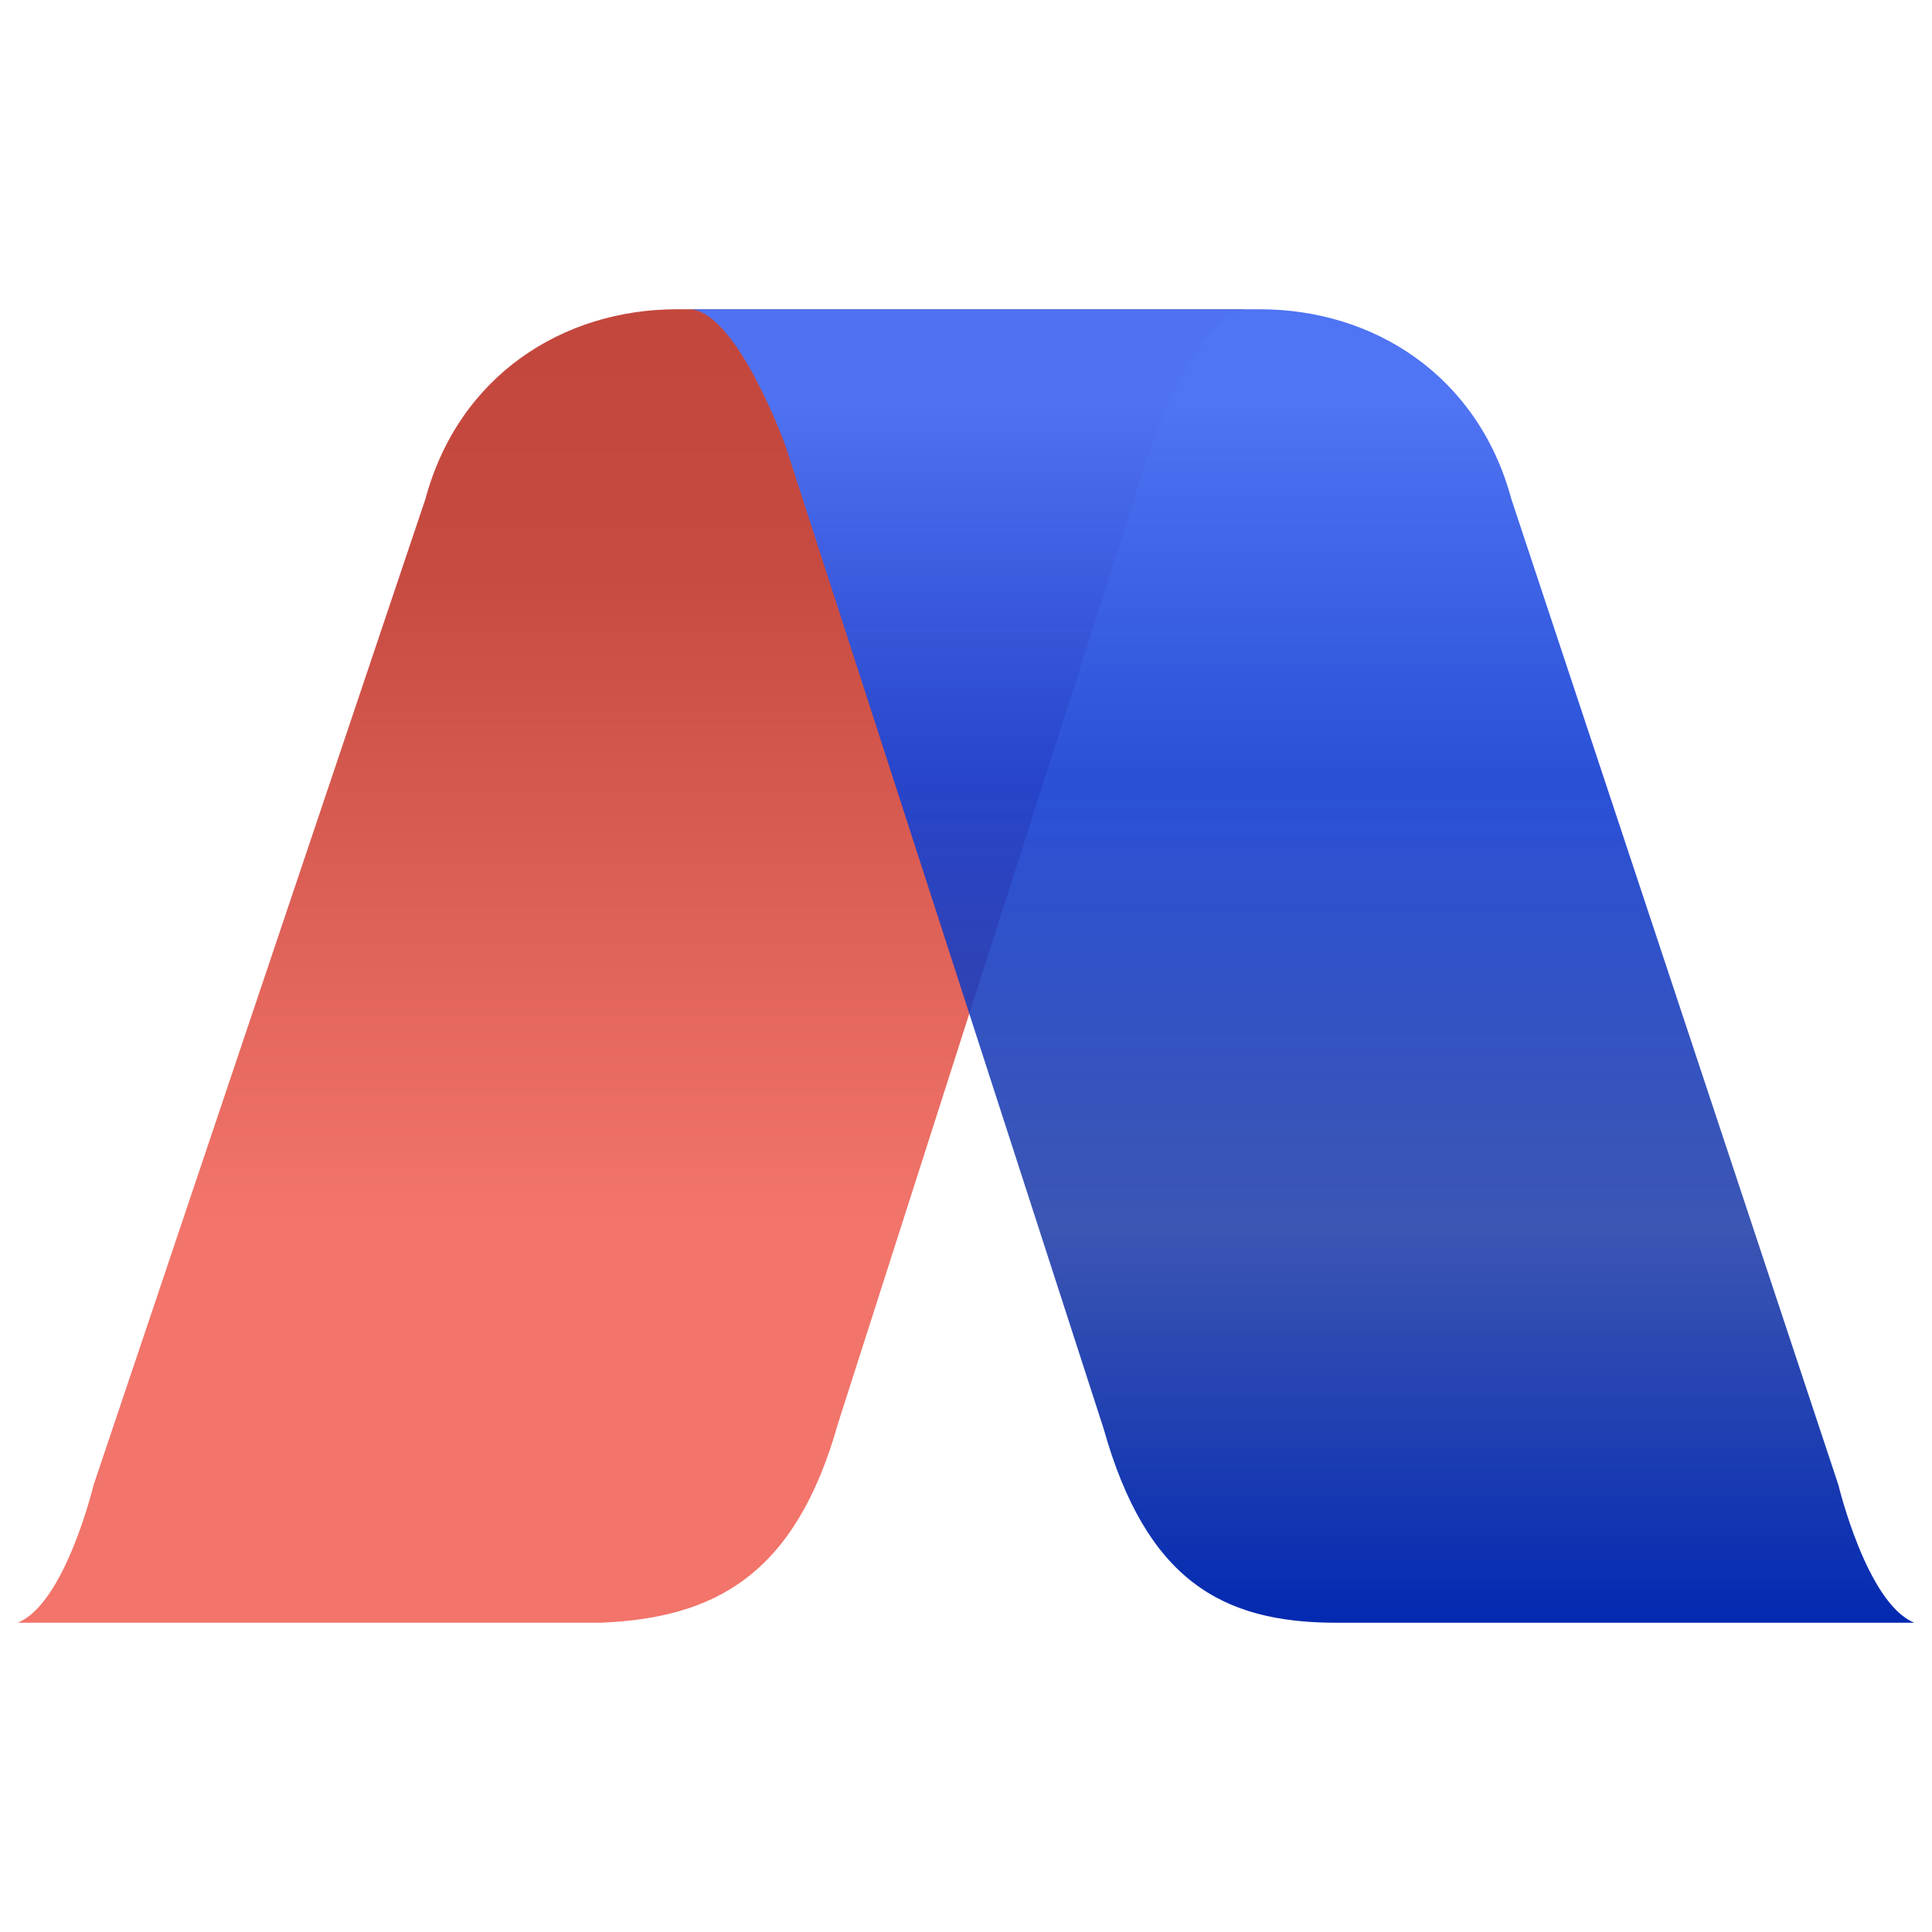 <?xml version="1.0" encoding="UTF-8" standalone="no"?><!DOCTYPE svg PUBLIC "-//W3C//DTD SVG 1.1//EN" "http://www.w3.org/Graphics/SVG/1.1/DTD/svg11.dtd"><svg width="100%" height="100%" viewBox="0 0 64 64" version="1.1" xmlns="http://www.w3.org/2000/svg" xmlns:xlink="http://www.w3.org/1999/xlink" xml:space="preserve" xmlns:serif="http://www.serif.com/" style="fill-rule:evenodd;clip-rule:evenodd;stroke-linejoin:round;stroke-miterlimit:2;"><g><path d="M38.126,14.8c0,-0 1.571,-4.398 3.142,-4.555l-18.85,-0c-3.77,-0 -7.225,2.199 -8.325,6.283l-10.995,32.672c-0,0 -0.943,3.927 -2.514,4.555l19.321,0c3.77,-0.157 6.44,-1.57 7.854,-6.597l10.367,-32.358Z" style="fill:url(#_Linear1);fill-rule:nonzero;"/><path d="M26.031,14.8c0,-0 -1.571,-4.398 -3.142,-4.555l18.85,-0c3.77,-0 7.225,2.199 8.325,6.283l10.838,32.672c0,0 0.943,3.927 2.514,4.555l-19.164,0c-3.77,0 -6.283,-1.413 -7.697,-6.44l-10.524,-32.515Z" style="fill:url(#_Linear2);fill-rule:nonzero;"/></g><defs><linearGradient id="_Linear1" x1="0" y1="0" x2="1" y2="0" gradientUnits="userSpaceOnUse" gradientTransform="matrix(3.12633e-15,-51.057,51.057,3.12633e-15,20.926,57.382)"><stop offset="0" style="stop-color:#f2746a;stop-opacity:1"/><stop offset="0.33" style="stop-color:#f2746a;stop-opacity:1"/><stop offset="0.76" style="stop-color:#c74a40;stop-opacity:1"/><stop offset="1" style="stop-color:#c2453b;stop-opacity:1"/></linearGradient><linearGradient id="_Linear2" x1="0" y1="0" x2="1" y2="0" gradientUnits="userSpaceOnUse" gradientTransform="matrix(2.66426e-15,-43.511,43.511,2.66426e-15,43.153,53.755)"><stop offset="0" style="stop-color:#042ab1;stop-opacity:1"/><stop offset="0.3" style="stop-color:#1938a6;stop-opacity:0.85"/><stop offset="0.64" style="stop-color:#1a43d3;stop-opacity:0.93"/><stop offset="0.93" style="stop-color:#4d72f3;stop-opacity:0.99"/><stop offset="1" style="stop-color:#4d72f3;stop-opacity:0.99"/></linearGradient></defs></svg>